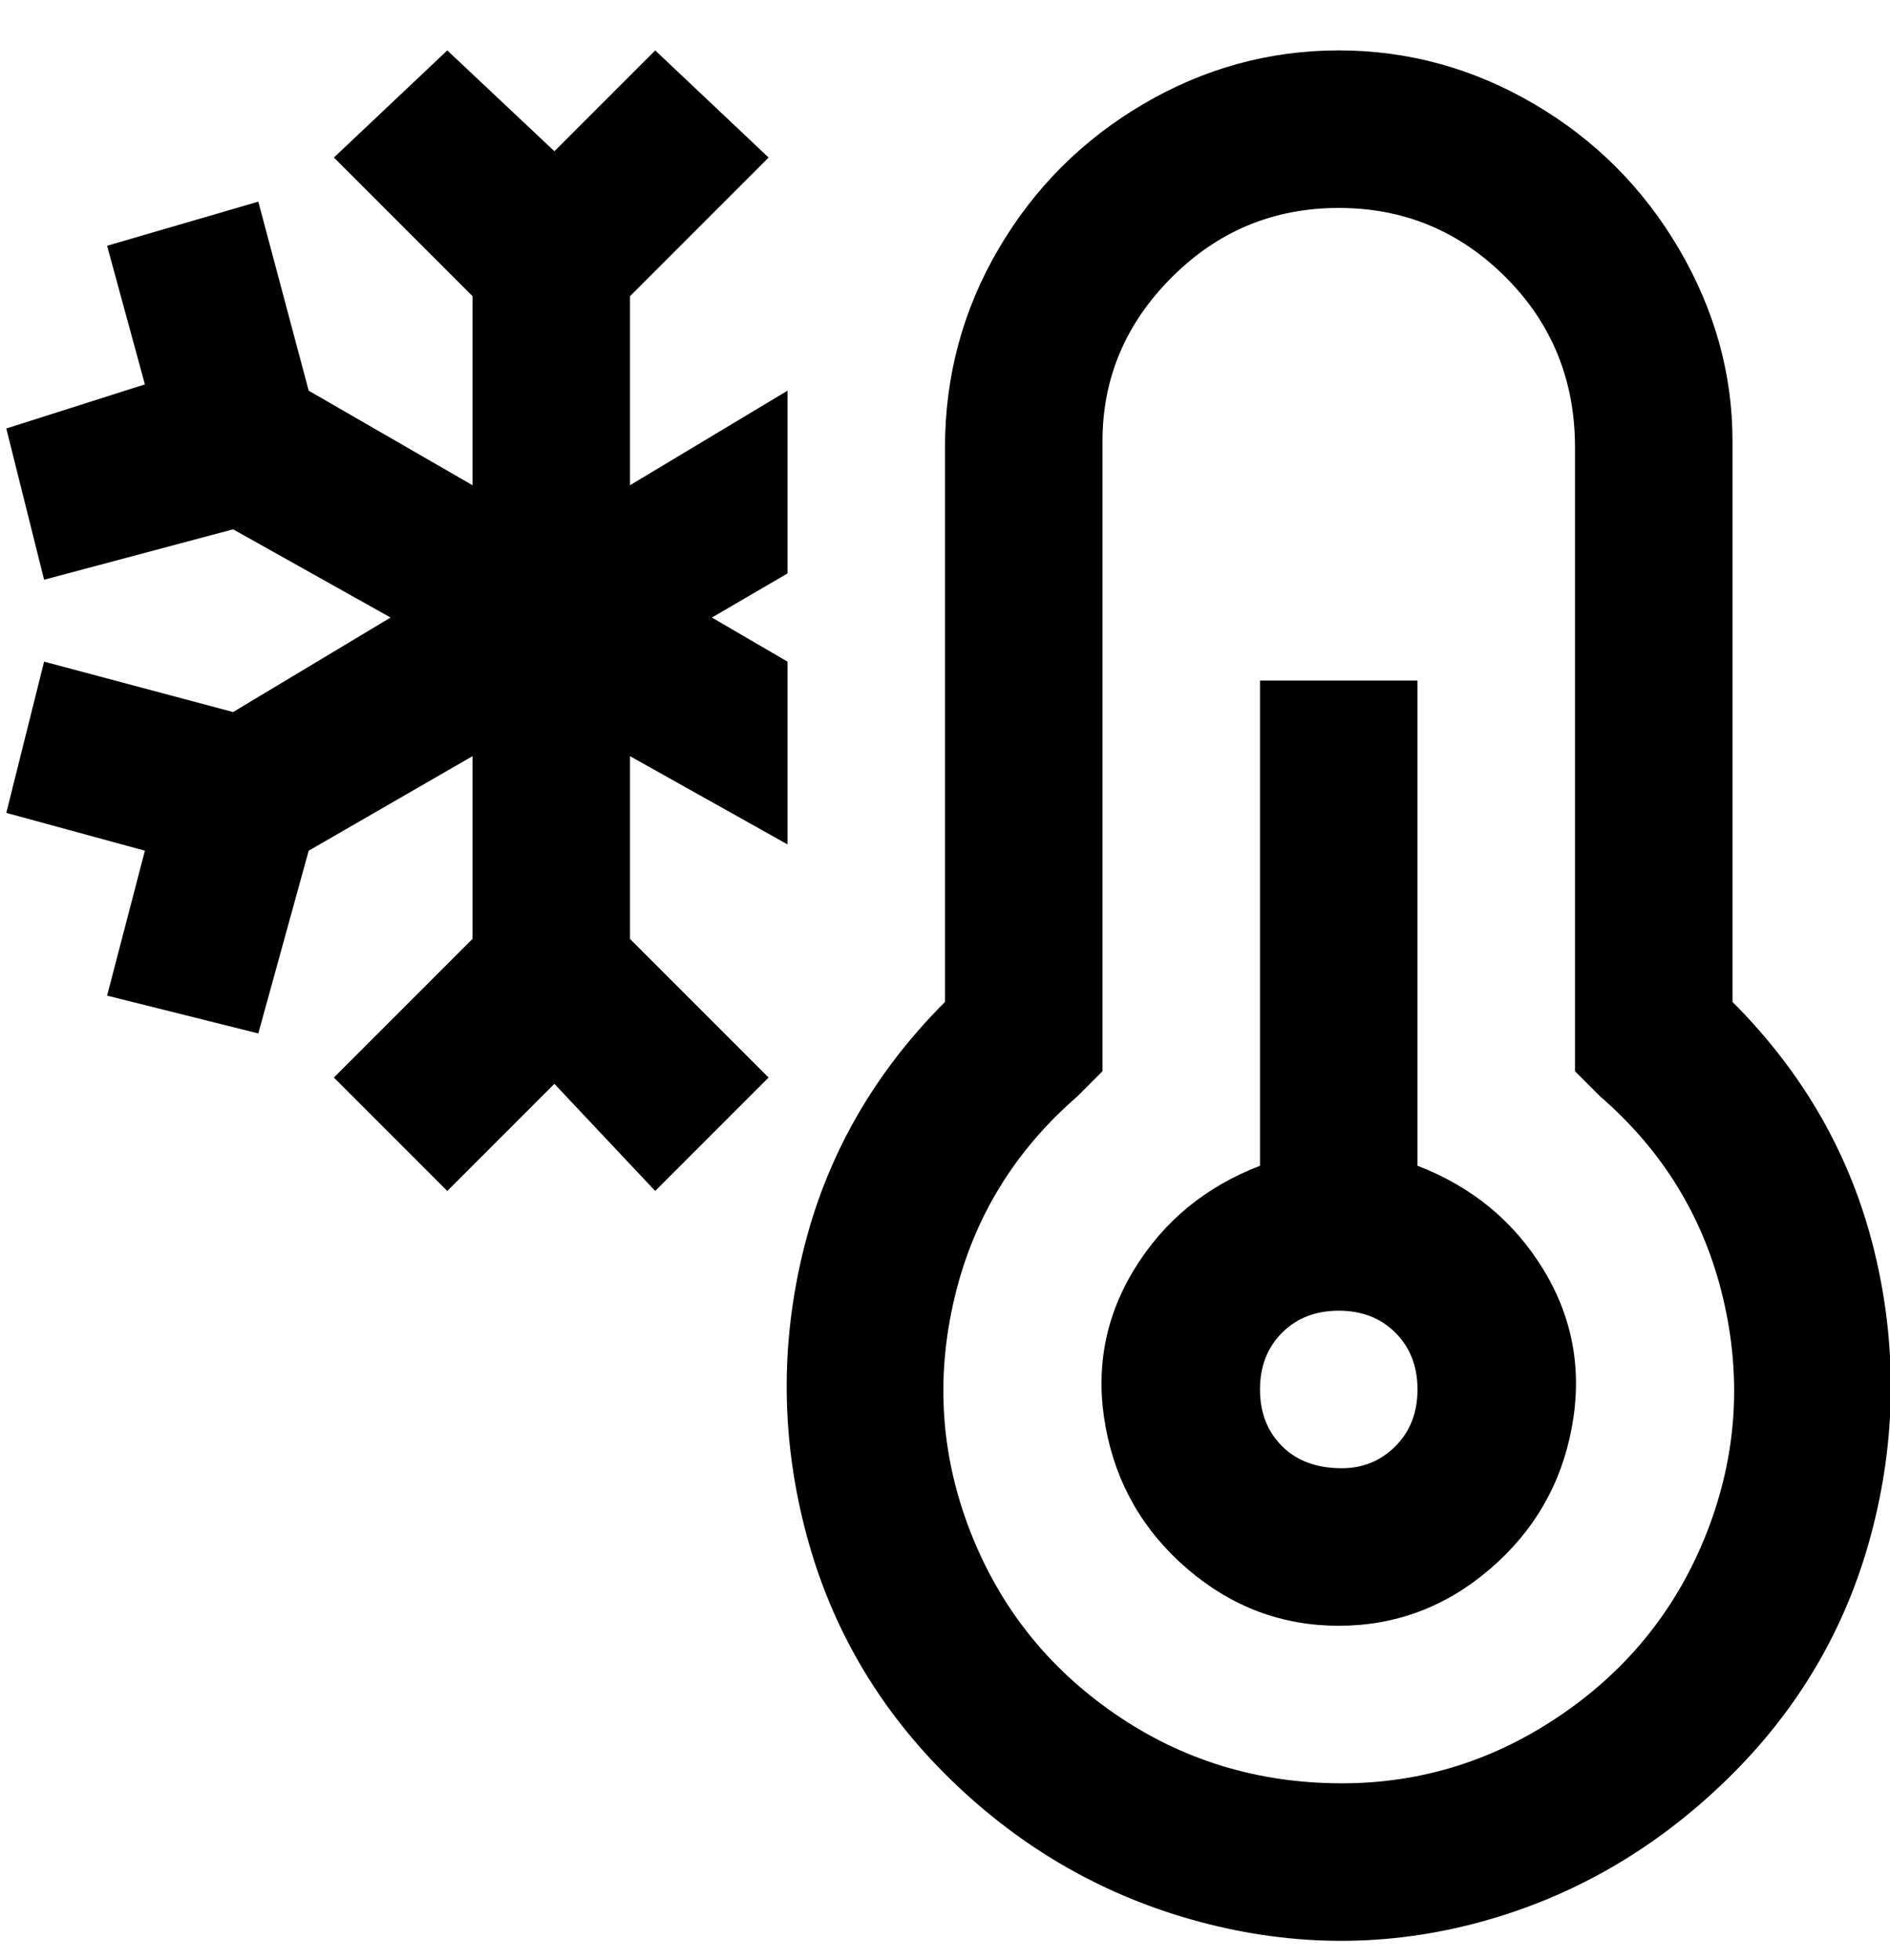 <svg viewBox="0 0 300 311" xmlns="http://www.w3.org/2000/svg"><path d="M225 185v-77h-25v77q-13 5-20 16.5t-4.5 25q2.5 13.5 13 22.5t24 9q13.5 0 24-9t13-22.5q2.5-13.5-4.5-25T225 185zm-12 48q-6 0-9.5-3.5t-3.5-9q0-5.5 3.5-9t9-3.5q5.5 0 9 3.5t3.5 9q0 5.5-3.5 9T213 233zm62-74V70q0-16-8.5-30.5t-23-23Q229 8 212.5 8t-31 8.5q-14.5 8.5-23 23T150 71v88q-17 17-22.5 39.5t.5 45q6 22.5 23 39t39.5 22.5q22.5 6 44.5 0t39-22.5q17-16.5 23-39t.5-45Q292 176 275 159zm-62 124q-20 0-36-11t-23-29q-7-18-2.5-37t19.5-32l4-4V70q0-15 11-26t26.5-11Q228 33 239 44t11 27v99l4 4q15 13 19.5 32t-2.5 37q-7 18-23 29t-35 11zM100 149l22 22-18 18-16-17-17 17-18-18 22-22v-29l-26 15-8 29-24-6 6-23-22-6 6-24 30 8 25-15-25-14-30 8-6-24 22-7-6-22 24-7 8 30 26 15V47L53 25 71 8l17 16 16-16 18 17-22 22v30l25-15v29l-12 7 12 7v29l-25-14v29z"/></svg>